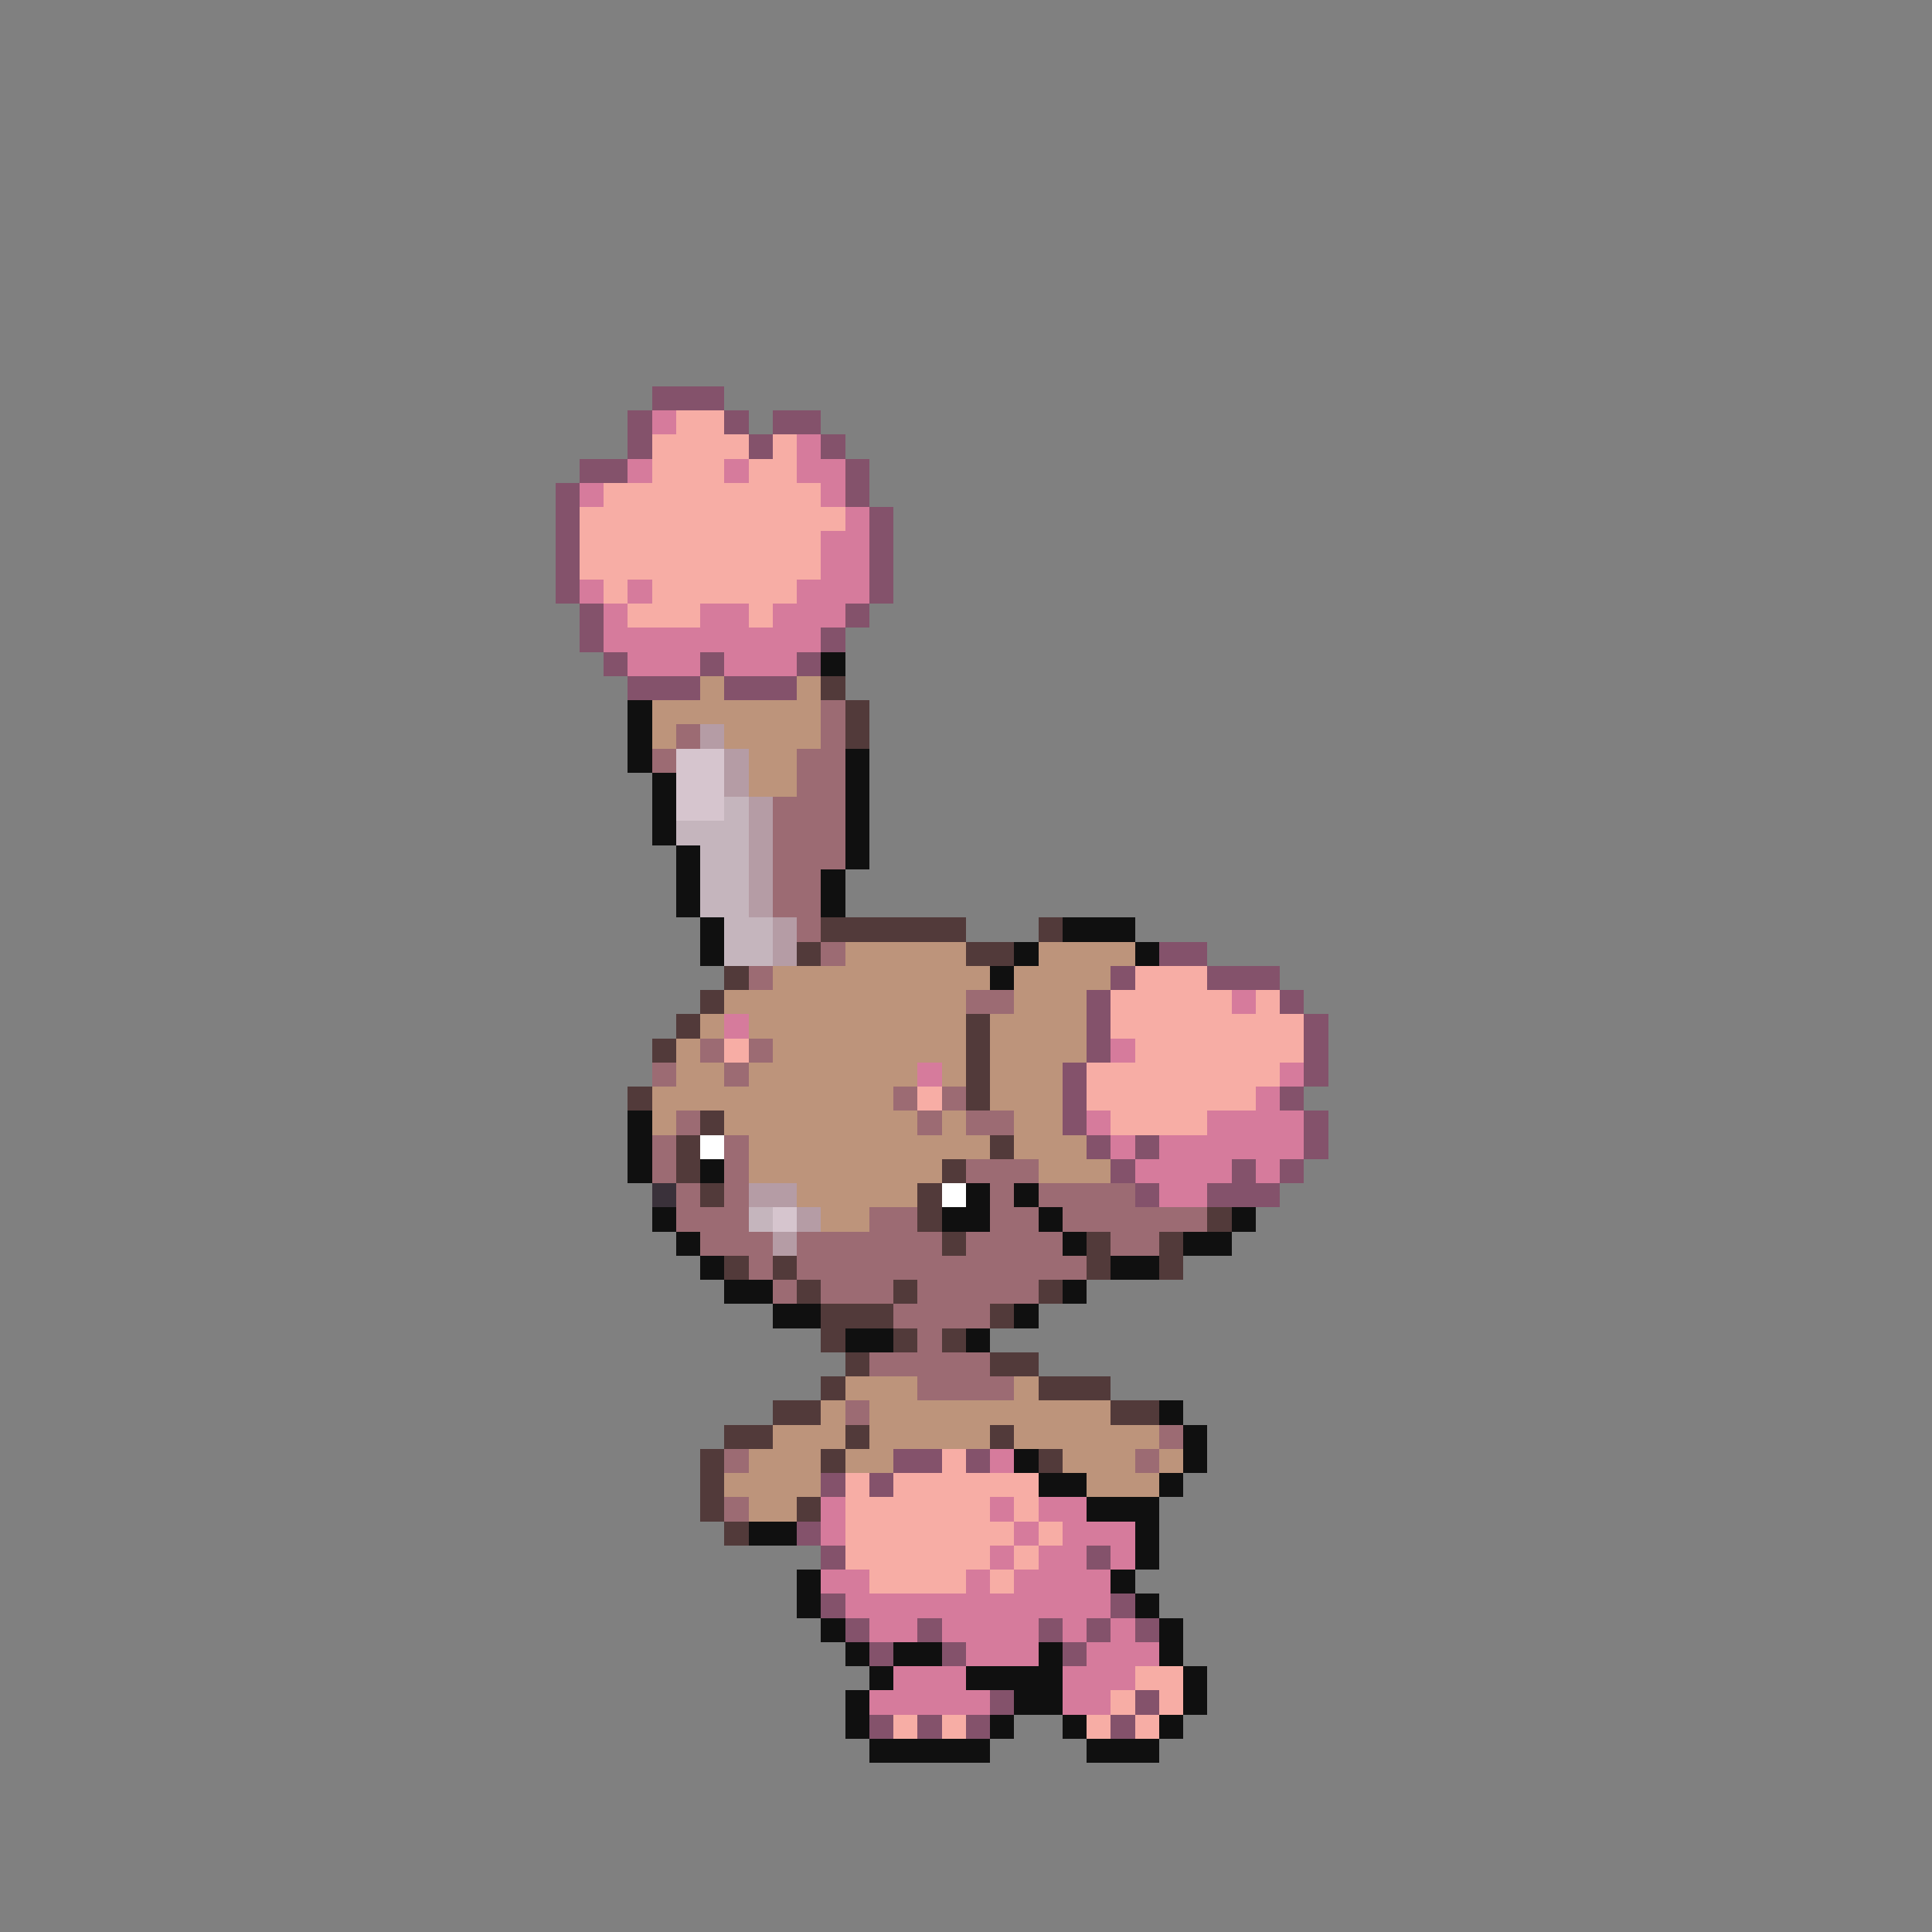 <svg xmlns="http://www.w3.org/2000/svg" viewBox="0 -0.5 80 80" shape-rendering="crispEdges">
<rect x="0" y="-0.5" width="80" height="80" fill="#808080" stroke="none"/>
<path stroke="#84526b" d="M27 16h3M26 17h1M30 17h1M32 17h2M26 18h1M31 18h1M34 18h1M24 19h2M35 19h1M23 20h1M35 20h1M23 21h1M36 21h1M23 22h1M36 22h1M23 23h1M36 23h1M23 24h1M36 24h1M24 25h1M35 25h1M24 26h1M34 26h1M25 27h1M29 27h1M33 27h1M26 28h3M30 28h3M48 39h2M46 40h1M50 40h3M45 41h1M53 41h1M45 42h1M54 42h1M45 43h1M54 43h1M44 44h1M54 44h1M44 45h1M53 45h1M44 46h1M54 46h1M45 47h1M47 47h1M54 47h1M46 48h1M51 48h1M53 48h1M47 49h1M50 49h3M37 60h2M40 60h1M34 61h1M36 61h1M33 63h1M34 64h1M45 64h1M34 66h1M46 66h1M35 67h1M38 67h1M43 67h1M45 67h1M47 67h1M36 68h1M39 68h1M44 68h1M41 70h1M47 70h1M36 71h1M38 71h1M40 71h1M46 71h1" />
<path stroke="#d67b9c" d="M27 17h1M33 18h1M26 19h1M30 19h1M33 19h2M24 20h1M34 20h1M35 21h1M34 22h2M34 23h2M24 24h1M26 24h1M33 24h3M25 25h1M29 25h2M32 25h3M25 26h9M26 27h3M30 27h3M51 41h1M30 42h1M46 43h1M38 44h1M53 44h1M52 45h1M45 46h1M50 46h4M46 47h1M48 47h6M47 48h4M52 48h1M48 49h2M41 60h1M34 62h1M41 62h1M43 62h2M34 63h1M42 63h1M44 63h3M41 64h1M43 64h2M46 64h1M34 65h2M40 65h1M42 65h4M35 66h11M36 67h2M39 67h4M44 67h1M46 67h1M40 68h3M45 68h3M37 69h3M44 69h3M36 70h5M44 70h2" />
<path stroke="#f7ada5" d="M28 17h2M27 18h4M32 18h1M27 19h3M31 19h2M25 20h9M24 21h11M24 22h10M24 23h10M25 24h1M27 24h6M26 25h3M31 25h1M47 40h3M46 41h5M52 41h1M46 42h8M30 43h1M47 43h7M45 44h8M38 45h1M45 45h7M46 46h4M39 60h1M35 61h1M37 61h6M35 62h6M42 62h1M35 63h7M43 63h1M35 64h6M42 64h1M36 65h4M41 65h1M47 69h2M46 70h1M48 70h1M37 71h1M39 71h1M45 71h1M47 71h1" />
<path stroke="#101010" d="M34 27h1M26 29h1M26 30h1M26 31h1M35 31h1M27 32h1M35 32h1M27 33h1M35 33h1M27 34h1M35 34h1M28 35h1M35 35h1M28 36h1M34 36h1M28 37h1M34 37h1M29 38h1M44 38h3M29 39h1M42 39h1M47 39h1M41 40h1M26 46h1M26 47h1M26 48h1M29 48h1M40 49h1M42 49h1M27 50h1M39 50h2M43 50h1M51 50h1M28 51h1M44 51h1M49 51h2M29 52h1M46 52h2M30 53h2M44 53h1M32 54h2M42 54h1M35 55h2M40 55h1M48 58h1M49 59h1M42 60h1M49 60h1M43 61h2M48 61h1M45 62h3M31 63h2M47 63h1M47 64h1M33 65h1M46 65h1M33 66h1M47 66h1M34 67h1M48 67h1M35 68h1M37 68h2M43 68h1M48 68h1M36 69h1M40 69h4M49 69h1M35 70h1M42 70h2M49 70h1M35 71h1M41 71h1M44 71h1M48 71h1M36 72h5M45 72h3" />
<path stroke="#bd947b" d="M29 28h1M33 28h1M27 29h7M27 30h1M30 30h4M31 31h2M31 32h2M35 39h5M43 39h4M32 40h9M42 40h4M30 41h10M42 41h3M29 42h1M31 42h9M41 42h4M28 43h1M32 43h8M41 43h4M28 44h2M31 44h7M39 44h1M41 44h3M27 45h10M41 45h3M27 46h1M30 46h8M39 46h1M42 46h2M31 47h10M42 47h3M31 48h8M43 48h3M33 49h5M34 50h2M35 57h3M42 57h1M34 58h1M36 58h10M32 59h3M36 59h5M42 59h6M31 60h3M35 60h2M44 60h3M48 60h1M30 61h4M45 61h3M31 62h2" />
<path stroke="#523a3a" d="M34 28h1M35 29h1M35 30h1M34 38h6M43 38h1M33 39h1M40 39h2M30 40h1M29 41h1M28 42h1M40 42h1M27 43h1M40 43h1M40 44h1M26 45h1M40 45h1M29 46h1M28 47h1M41 47h1M28 48h1M39 48h1M29 49h1M38 49h1M38 50h1M50 50h1M39 51h1M45 51h1M48 51h1M30 52h1M32 52h1M45 52h1M48 52h1M33 53h1M37 53h1M43 53h1M34 54h3M41 54h1M34 55h1M37 55h1M39 55h1M35 56h1M41 56h2M34 57h1M43 57h3M32 58h2M46 58h2M30 59h2M35 59h1M41 59h1M29 60h1M34 60h1M43 60h1M29 61h1M29 62h1M33 62h1M30 63h1" />
<path stroke="#9c6b73" d="M34 29h1M28 30h1M34 30h1M27 31h1M33 31h2M33 32h2M32 33h3M32 34h3M32 35h3M32 36h2M32 37h2M33 38h1M34 39h1M31 40h1M40 41h2M29 43h1M31 43h1M27 44h1M30 44h1M37 45h1M39 45h1M28 46h1M38 46h1M40 46h2M27 47h1M30 47h1M27 48h1M30 48h1M40 48h3M28 49h1M30 49h1M41 49h1M43 49h4M28 50h3M36 50h2M41 50h2M44 50h6M29 51h3M33 51h6M40 51h4M46 51h2M31 52h1M33 52h12M32 53h1M34 53h3M38 53h5M37 54h4M38 55h1M36 56h5M38 57h4M35 58h1M48 59h1M30 60h1M47 60h1M30 62h1" />
<path stroke="#b59ca5" d="M29 30h1M30 31h1M30 32h1M31 33h1M31 34h1M31 35h1M31 36h1M31 37h1M32 38h1M32 39h1M31 49h2M33 50h1M32 51h1" />
<path stroke="#d6c5ce" d="M28 31h2M28 32h2M28 33h2M32 50h1" />
<path stroke="#c5b5bd" d="M30 33h1M28 34h3M29 35h2M29 36h2M29 37h2M30 38h2M30 39h2M31 50h1" />
<path stroke="#ffffff" d="M29 47h1M39 49h1" />
<path stroke="#3a313a" d="M27 49h1" />
</svg>
